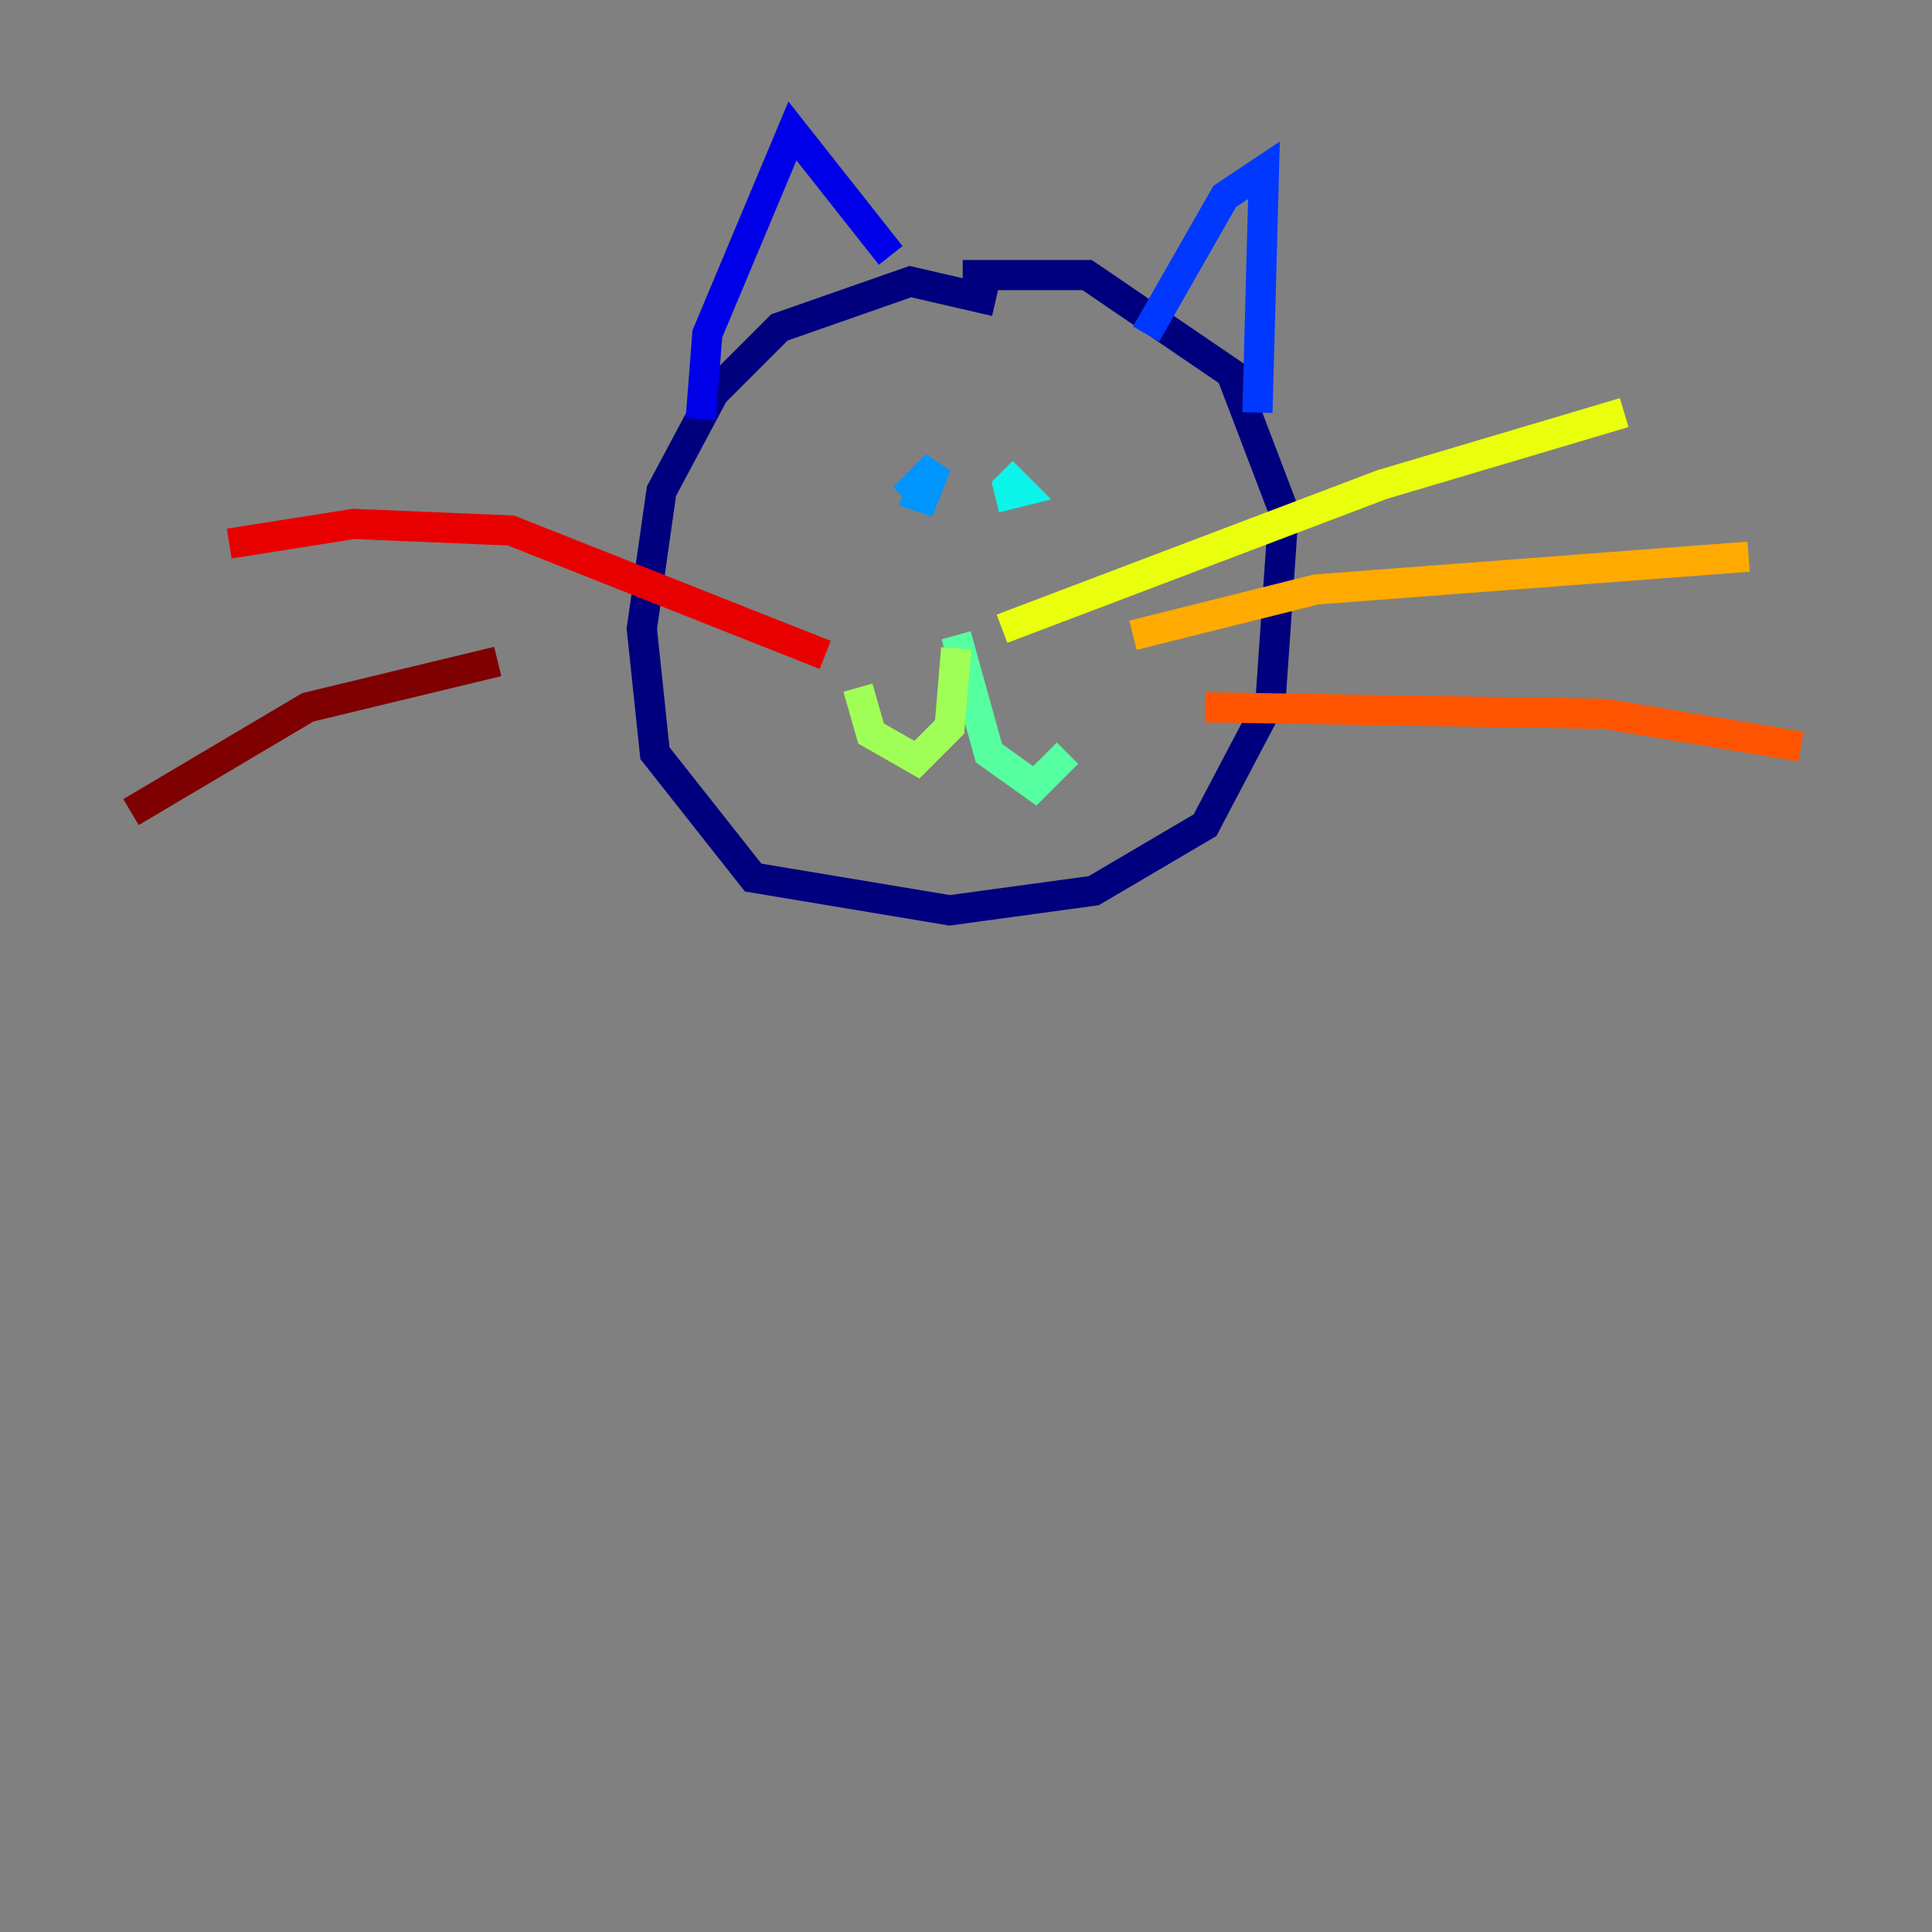 <?xml version="1.0" encoding="utf-8" ?>
<svg baseProfile="tiny" height="128" version="1.2" viewBox="0,0,128,128" width="128" xmlns="http://www.w3.org/2000/svg" xmlns:ev="http://www.w3.org/2001/xml-events" xmlns:xlink="http://www.w3.org/1999/xlink"><rect x="0" y="0" width="128" height="128" fill="#808080" stroke="none"/><defs /><polyline fill="none" points="65.953,19.959 60.312,18.658 51.634,21.695 47.295,26.034 43.824,32.542 42.522,41.654 43.39,49.898 49.898,58.142 62.915,60.312 72.461,59.01 79.837,54.671 84.176,46.427 85.044,33.844 81.573,24.732 72.027,18.224 63.783,18.224" stroke="#00007f" stroke-width="2" /><polyline fill="none" points="46.427,27.77 46.861,22.129 52.502,8.678 59.01,16.922" stroke="#0000e8" stroke-width="2" /><polyline fill="none" points="75.932,22.129 81.139,13.017 83.742,11.281 83.308,27.336" stroke="#0038ff" stroke-width="2" /><polyline fill="none" points="59.878,32.542 61.18,32.976 62.047,30.807 59.878,32.976" stroke="#0094ff" stroke-width="2" /><polyline fill="none" points="66.386,31.241 67.688,32.542 65.953,32.976" stroke="#0cf4ea" stroke-width="2" /><polyline fill="none" points="63.349,42.088 65.519,49.898 68.556,52.068 70.725,49.898" stroke="#56ffa0" stroke-width="2" /><polyline fill="none" points="63.349,42.956 62.915,48.163 60.746,50.332 57.709,48.597 56.841,45.559" stroke="#a0ff56" stroke-width="2" /><polyline fill="none" points="66.386,41.654 91.552,32.108 107.607,27.336" stroke="#eaff0c" stroke-width="2" /><polyline fill="none" points="75.064,42.088 87.214,39.051 115.851,36.881" stroke="#ffaa00" stroke-width="2" /><polyline fill="none" points="79.837,46.861 106.305,47.295 119.322,49.464" stroke="#ff5500" stroke-width="2" /><polyline fill="none" points="54.671,43.39 33.844,35.146 23.43,34.712 15.186,36.014" stroke="#e80000" stroke-width="2" /><polyline fill="none" points="32.976,43.824 20.393,46.861 8.678,53.803" stroke="#7f0000" stroke-width="2" /></svg>